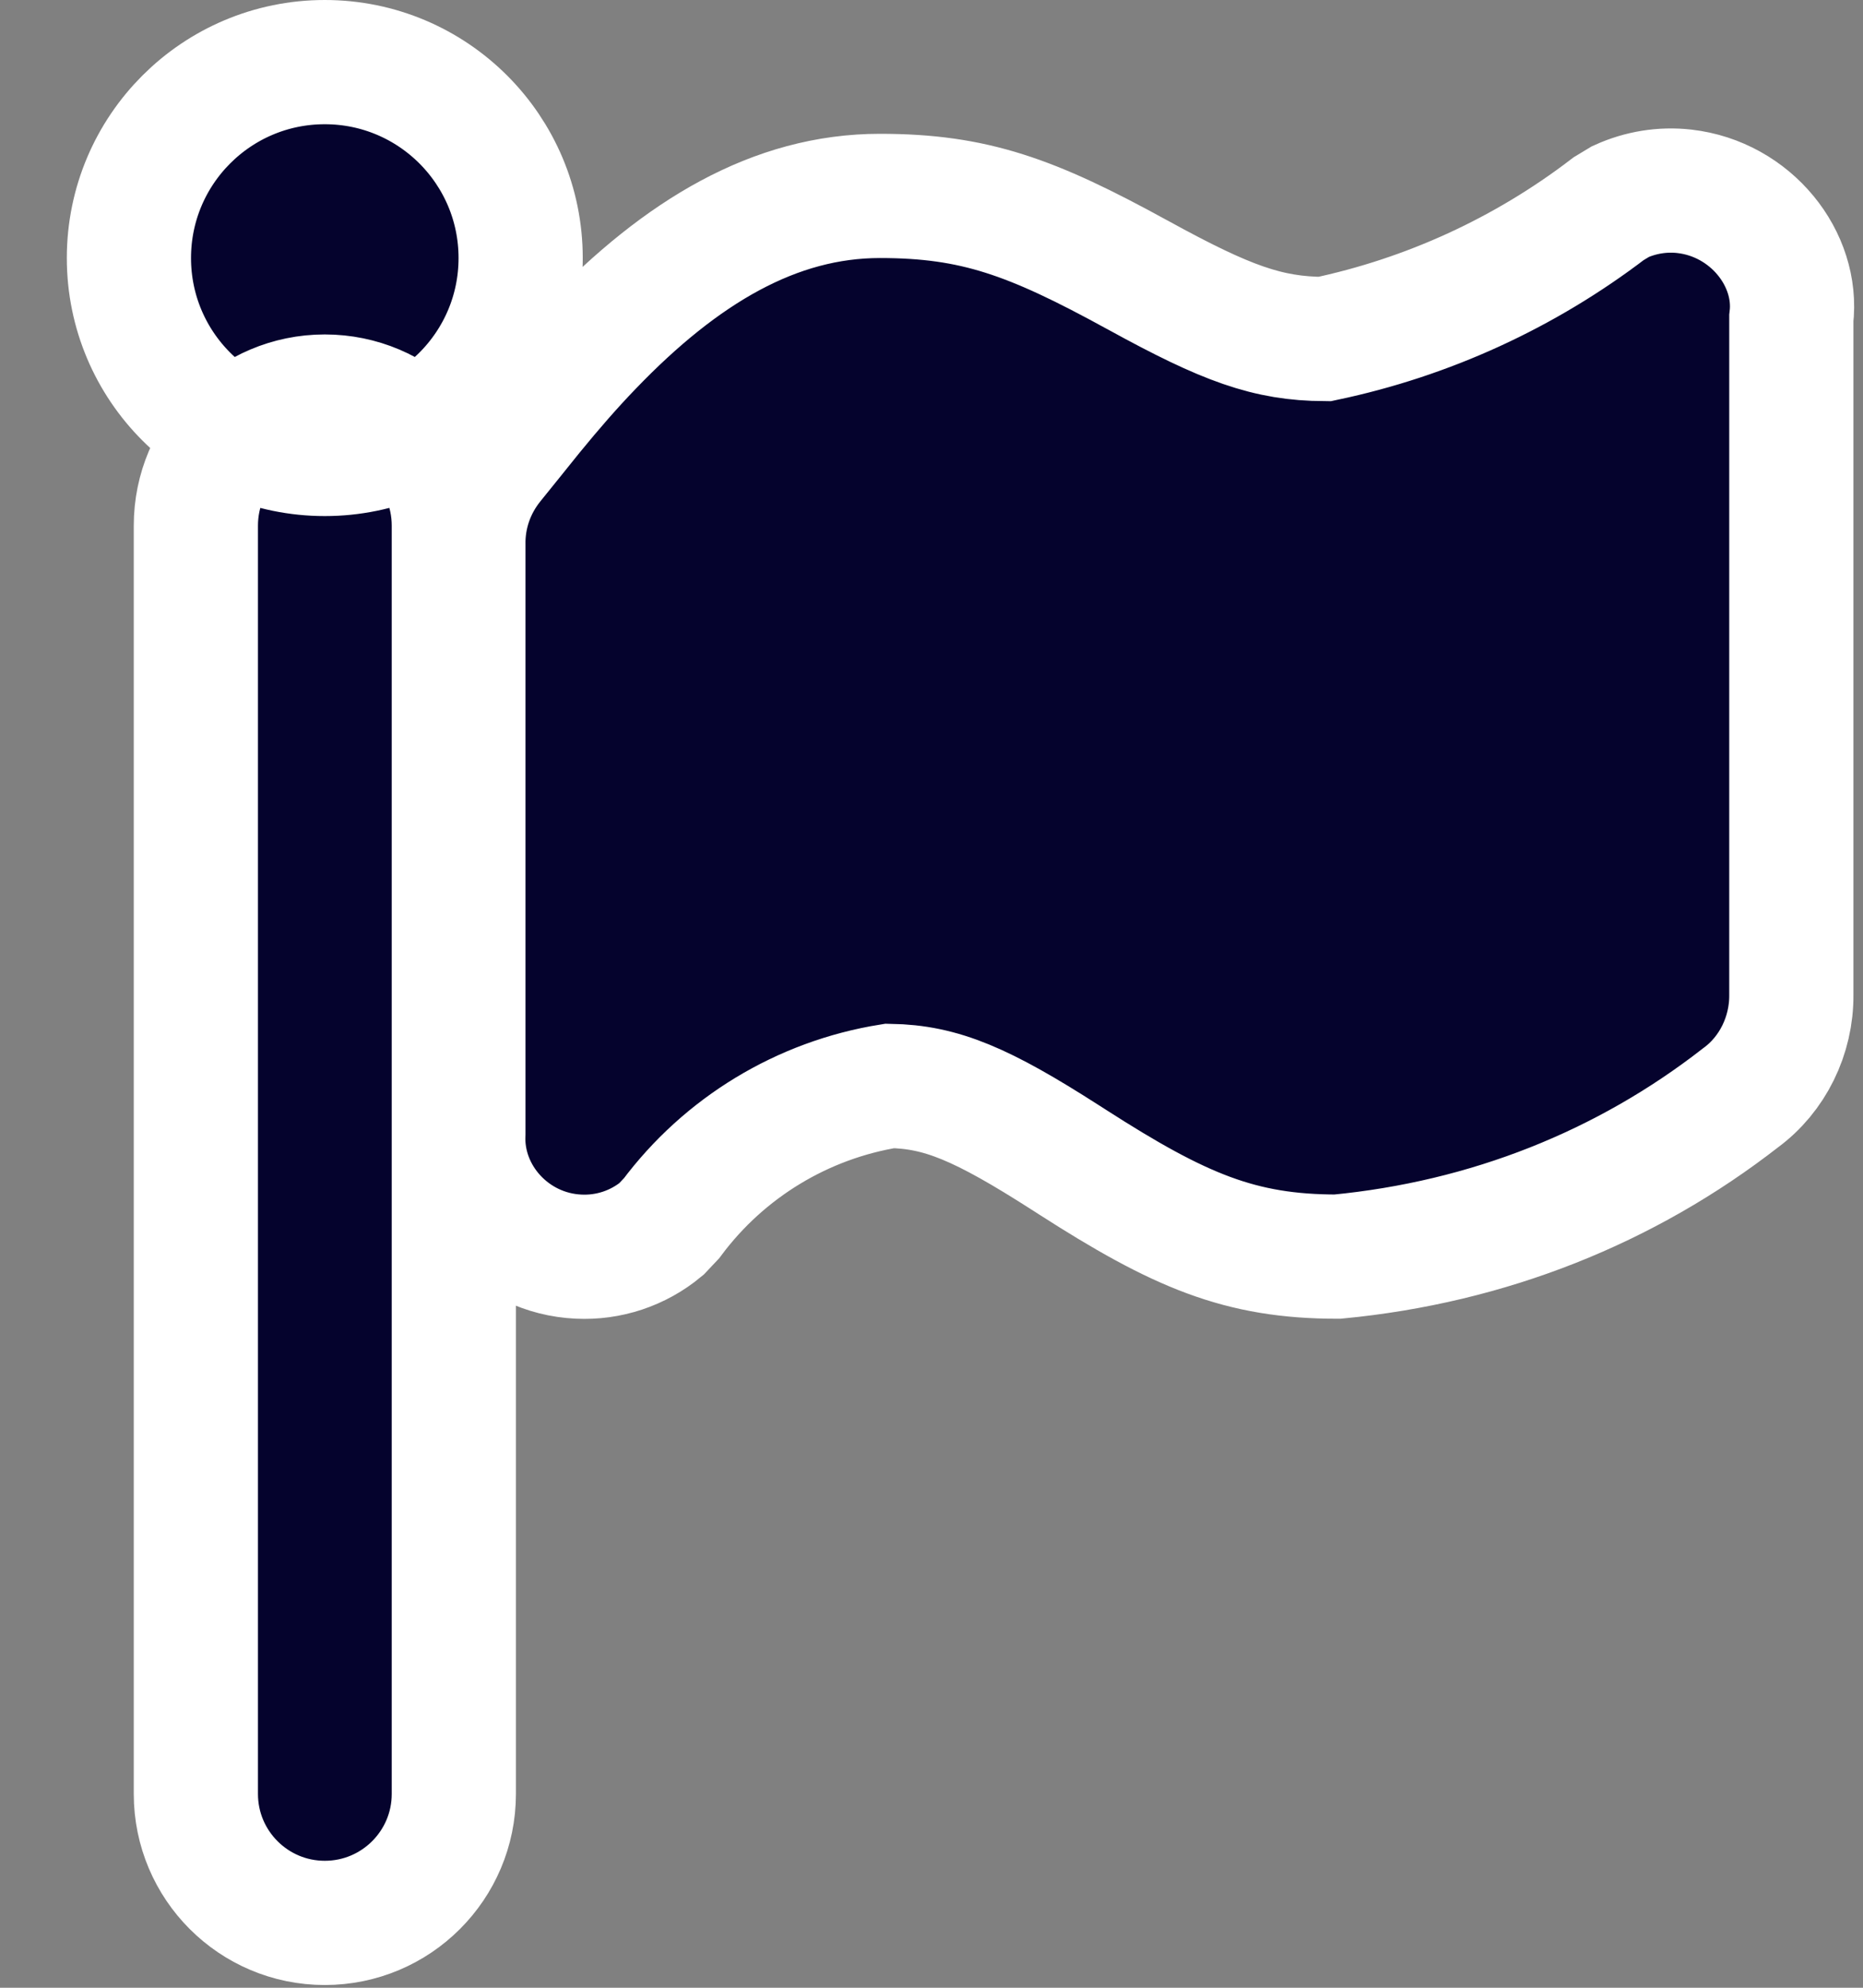 <svg xmlns="http://www.w3.org/2000/svg" width="15" height="16" viewBox="0 0 15 16">
  <rect x="0" y="0" width="15" height="16" fill="#808080" stroke="none"/>
  <path fill="#05032D" stroke="#FFF" d="M6.085,0.577 C6.844,0.577 7.306,0.745 8.152,1.209 C8.159,1.213 8.159,1.213 8.167,1.217 C8.877,1.607 9.208,1.726 9.665,1.729 C10.496,1.554 11.277,1.196 11.952,0.68 L12.048,0.622 C12.209,0.549 12.386,0.52 12.562,0.54 C13.097,0.601 13.481,1.084 13.423,1.562 L13.423,7.006 C13.426,7.337 13.27,7.649 13.015,7.836 C12.091,8.556 10.982,8.999 9.768,9.115 C8.985,9.115 8.498,8.908 7.632,8.352 C7.605,8.335 7.605,8.335 7.579,8.318 C6.906,7.887 6.579,7.748 6.164,7.741 C5.462,7.854 4.832,8.236 4.407,8.806 L4.325,8.893 C4.138,9.048 3.9,9.127 3.658,9.115 C3.12,9.09 2.706,8.633 2.731,8.12 L2.731,3.392 C2.726,3.148 2.807,2.91 2.967,2.715 C3.008,2.666 3.224,2.395 3.278,2.329 C3.444,2.126 3.596,1.951 3.759,1.782 C4.486,1.026 5.238,0.577 6.085,0.577 Z M1.615,2.654 C0.744,2.654 0.038,1.948 0.038,1.077 C0.038,0.206 0.744,-0.5 1.615,-0.5 C2.486,-0.5 3.192,0.206 3.192,1.077 C3.192,1.948 2.486,2.654 1.615,2.654 Z M2.654,3.231 L2.654,13.44 C2.654,14.013 2.189,14.478 1.615,14.478 C1.042,14.478 0.577,14.013 0.577,13.44 L0.577,3.231 C0.577,2.657 1.042,2.192 1.615,2.192 C2.189,2.192 2.654,2.657 2.654,3.231 Z" transform="translate(1 1)"/>
</svg>

